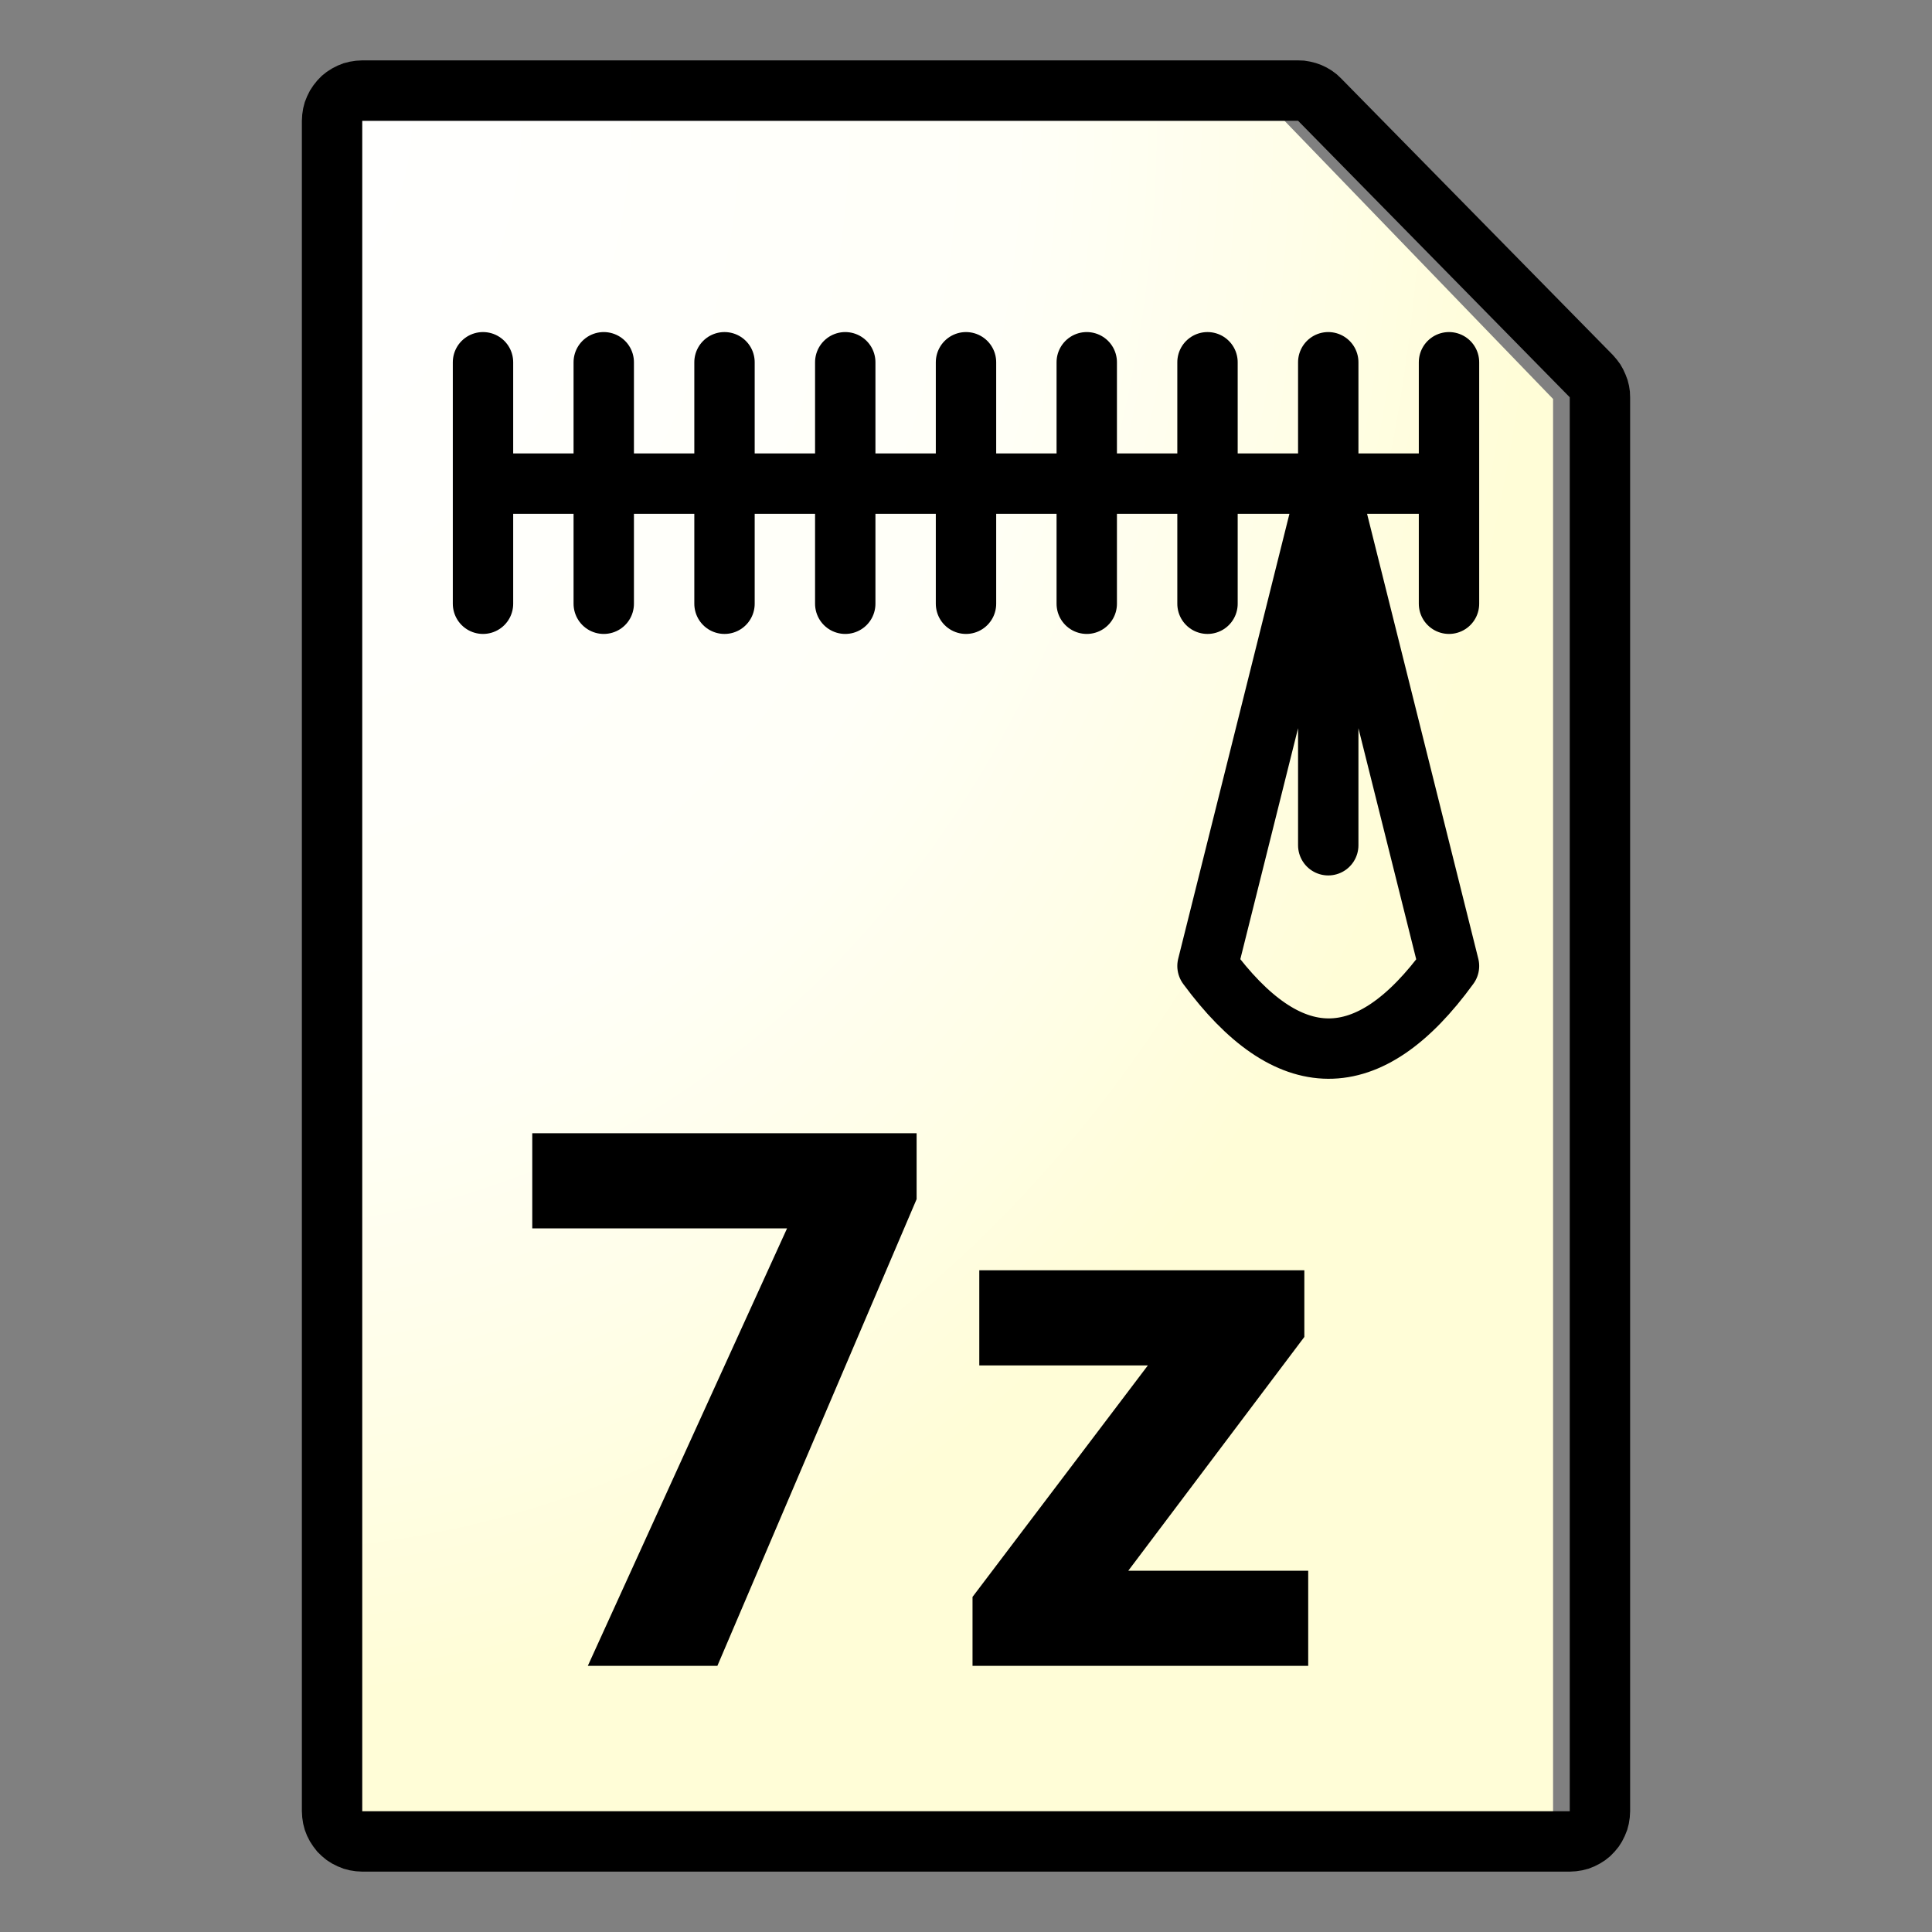<svg width="16" height="16" xmlns="http://www.w3.org/2000/svg" fill-rule="evenodd" clip-rule="evenodd" stroke-linecap="round" stroke-linejoin="round" stroke-miterlimit="1.5"><rect width="100%" height="100%" fill="#808080" stroke="none"/><path d="M432.102 485.516H79V0h273.656l79.446 79.449v406.067z" fill="url(#_Radial1)" fill-rule="nonzero" transform="matrix(.028 0 0 .029 .763 1)"/><path d="M10.8.502l.049.008.048.012.047.017.044.021.043.026.04.03.036.034 2.25 2.29.032.037.029.039.024.042.02.044.017.045.012.048.007.047.002.049V15l-.003.052-.008.052-.013.05-.02.05-.023.046-.028.044-.033.04-.037.038-.041.033-.044.028-.047.024-.048.019-.051.013-.052.008L13 15.5H3l-.052-.003-.052-.008-.05-.013-.05-.02-.046-.023-.044-.028-.04-.033-.038-.037-.032-.041-.029-.044-.024-.047-.019-.049-.013-.05-.008-.052L2.5 15V1l.003-.052.008-.052.013-.05.02-.05.023-.046.029-.044.032-.04.037-.038.041-.033.044-.028.047-.024.048-.019.051-.013.052-.008L3 .5h7.75l.05.002zM3 1v14h10V3.29L10.75 1H3z"/><path d="M5 5V3m1 2V3m1 2V3m1 0v2m1 0V3m1 0v2m1 0V3M4 3v2m8-2v2m0-.995H4M11 4l-1 4c.667.905 1.333.919 2 0l-1-4v3" fill="none" stroke="#000" stroke-width=".5"/><path d="M7.591 9.385v.546l-1.65 3.865H4.868l1.65-3.623h-2.11v-.788h3.183zM8.054 13.796v-.571l1.452-1.917H8.11v-.788h2.692v.552l-1.458 1.936h1.49v.788h-2.78z" fill-rule="nonzero"/><defs><radialGradient id="_Radial1" cx="0" cy="0" r="1" gradientUnits="userSpaceOnUse" gradientTransform="matrix(0 450.836 -388.412 0 43.69 0)"><stop offset="0" stop-color="#fff"/><stop offset=".59" stop-color="#fffff8"/><stop offset=".81" stop-color="#fffee8"/><stop offset="1" stop-color="#fffdd7"/></radialGradient></defs></svg>